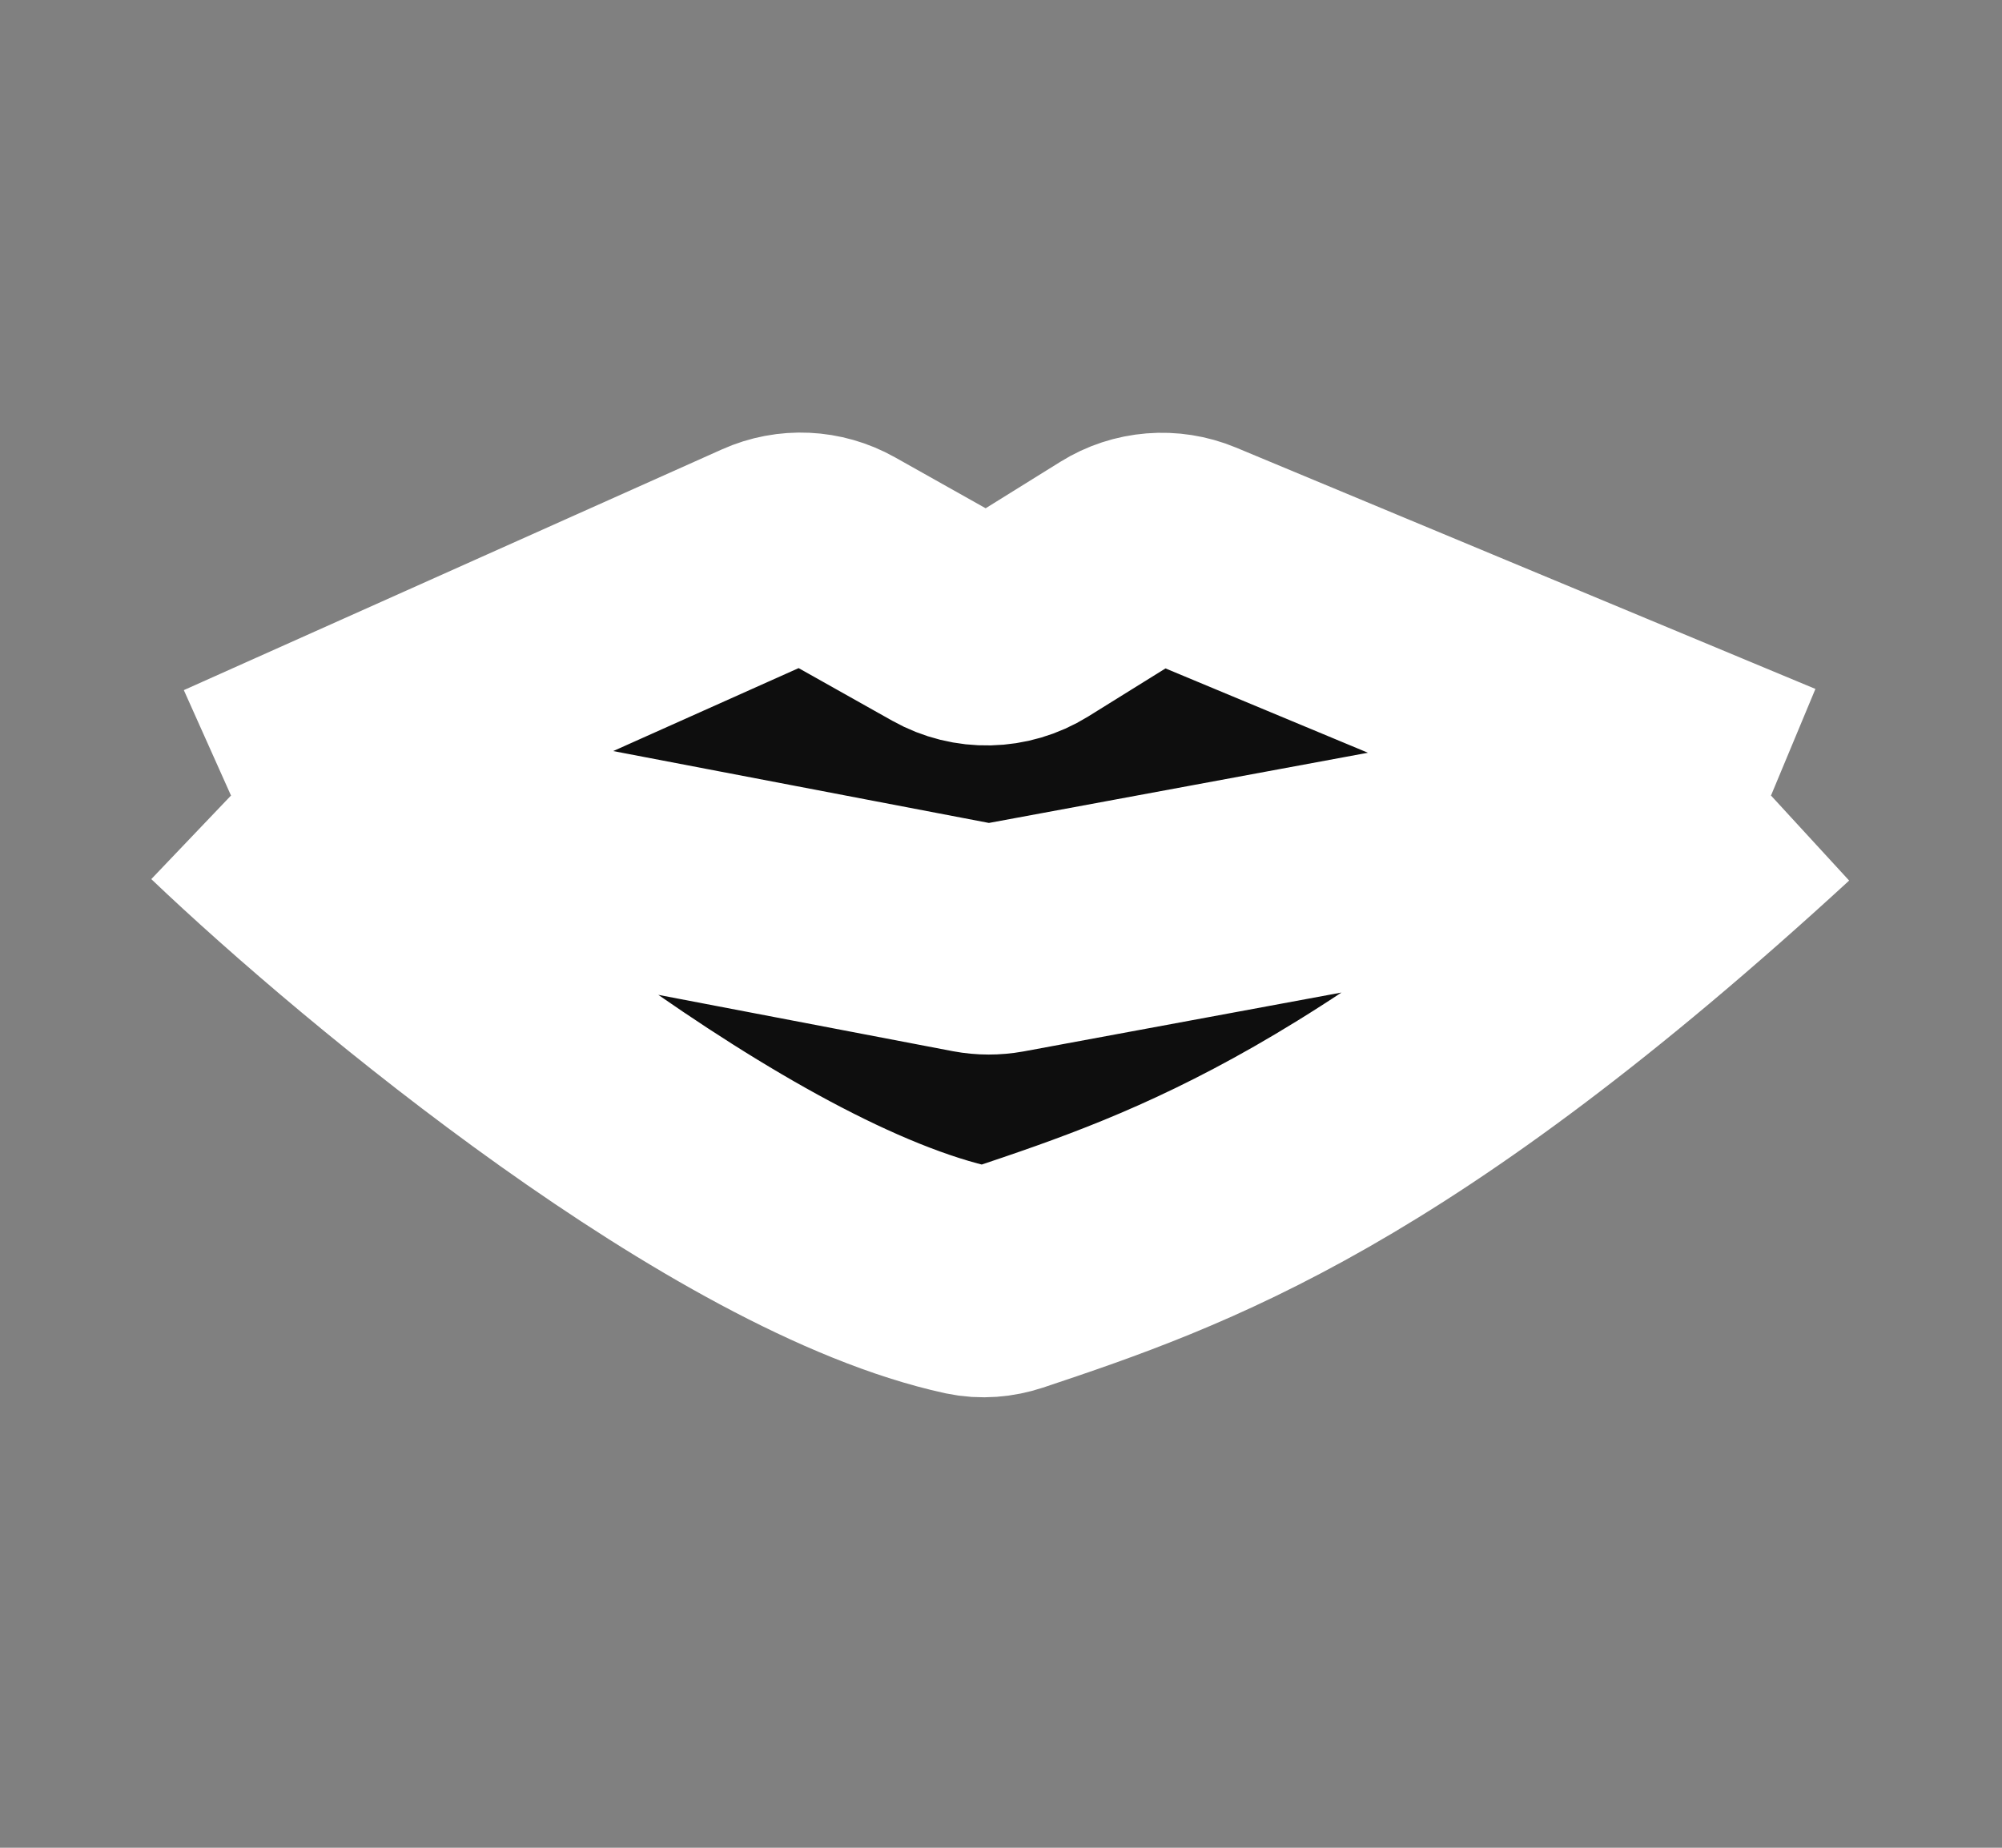 <svg width="26" height="24" viewBox="0 0 26 24" fill="none" xmlns="http://www.w3.org/2000/svg">
<rect x="0" y="0" width="26" height="24" fill="#808080" stroke="none"/>
<path d="M3 10.333L9.989 7.206C10.278 7.076 10.611 7.092 10.887 7.247L12.323 8.054C12.641 8.233 13.032 8.224 13.341 8.032L14.563 7.272C14.837 7.101 15.177 7.074 15.475 7.198L23 10.333C18.021 14.908 15.378 15.83 13.075 16.599C12.92 16.65 12.755 16.665 12.595 16.631C9.505 15.959 4.941 12.184 3 10.333Z" fill="#0E0E0E"/>
<path d="M3 10.333L9.989 7.206C10.278 7.076 10.611 7.092 10.887 7.247L12.323 8.054C12.641 8.233 13.032 8.224 13.341 8.032L14.563 7.272C14.837 7.101 15.177 7.074 15.475 7.198L23 10.333M3 10.333L12.654 12.18C12.776 12.203 12.902 12.203 13.024 12.181L23 10.333M3 10.333C4.941 12.184 9.505 15.959 12.595 16.631C12.755 16.665 12.92 16.65 13.075 16.599C15.378 15.83 18.021 14.908 23 10.333" stroke="white" stroke-width="3"/>
</svg>
